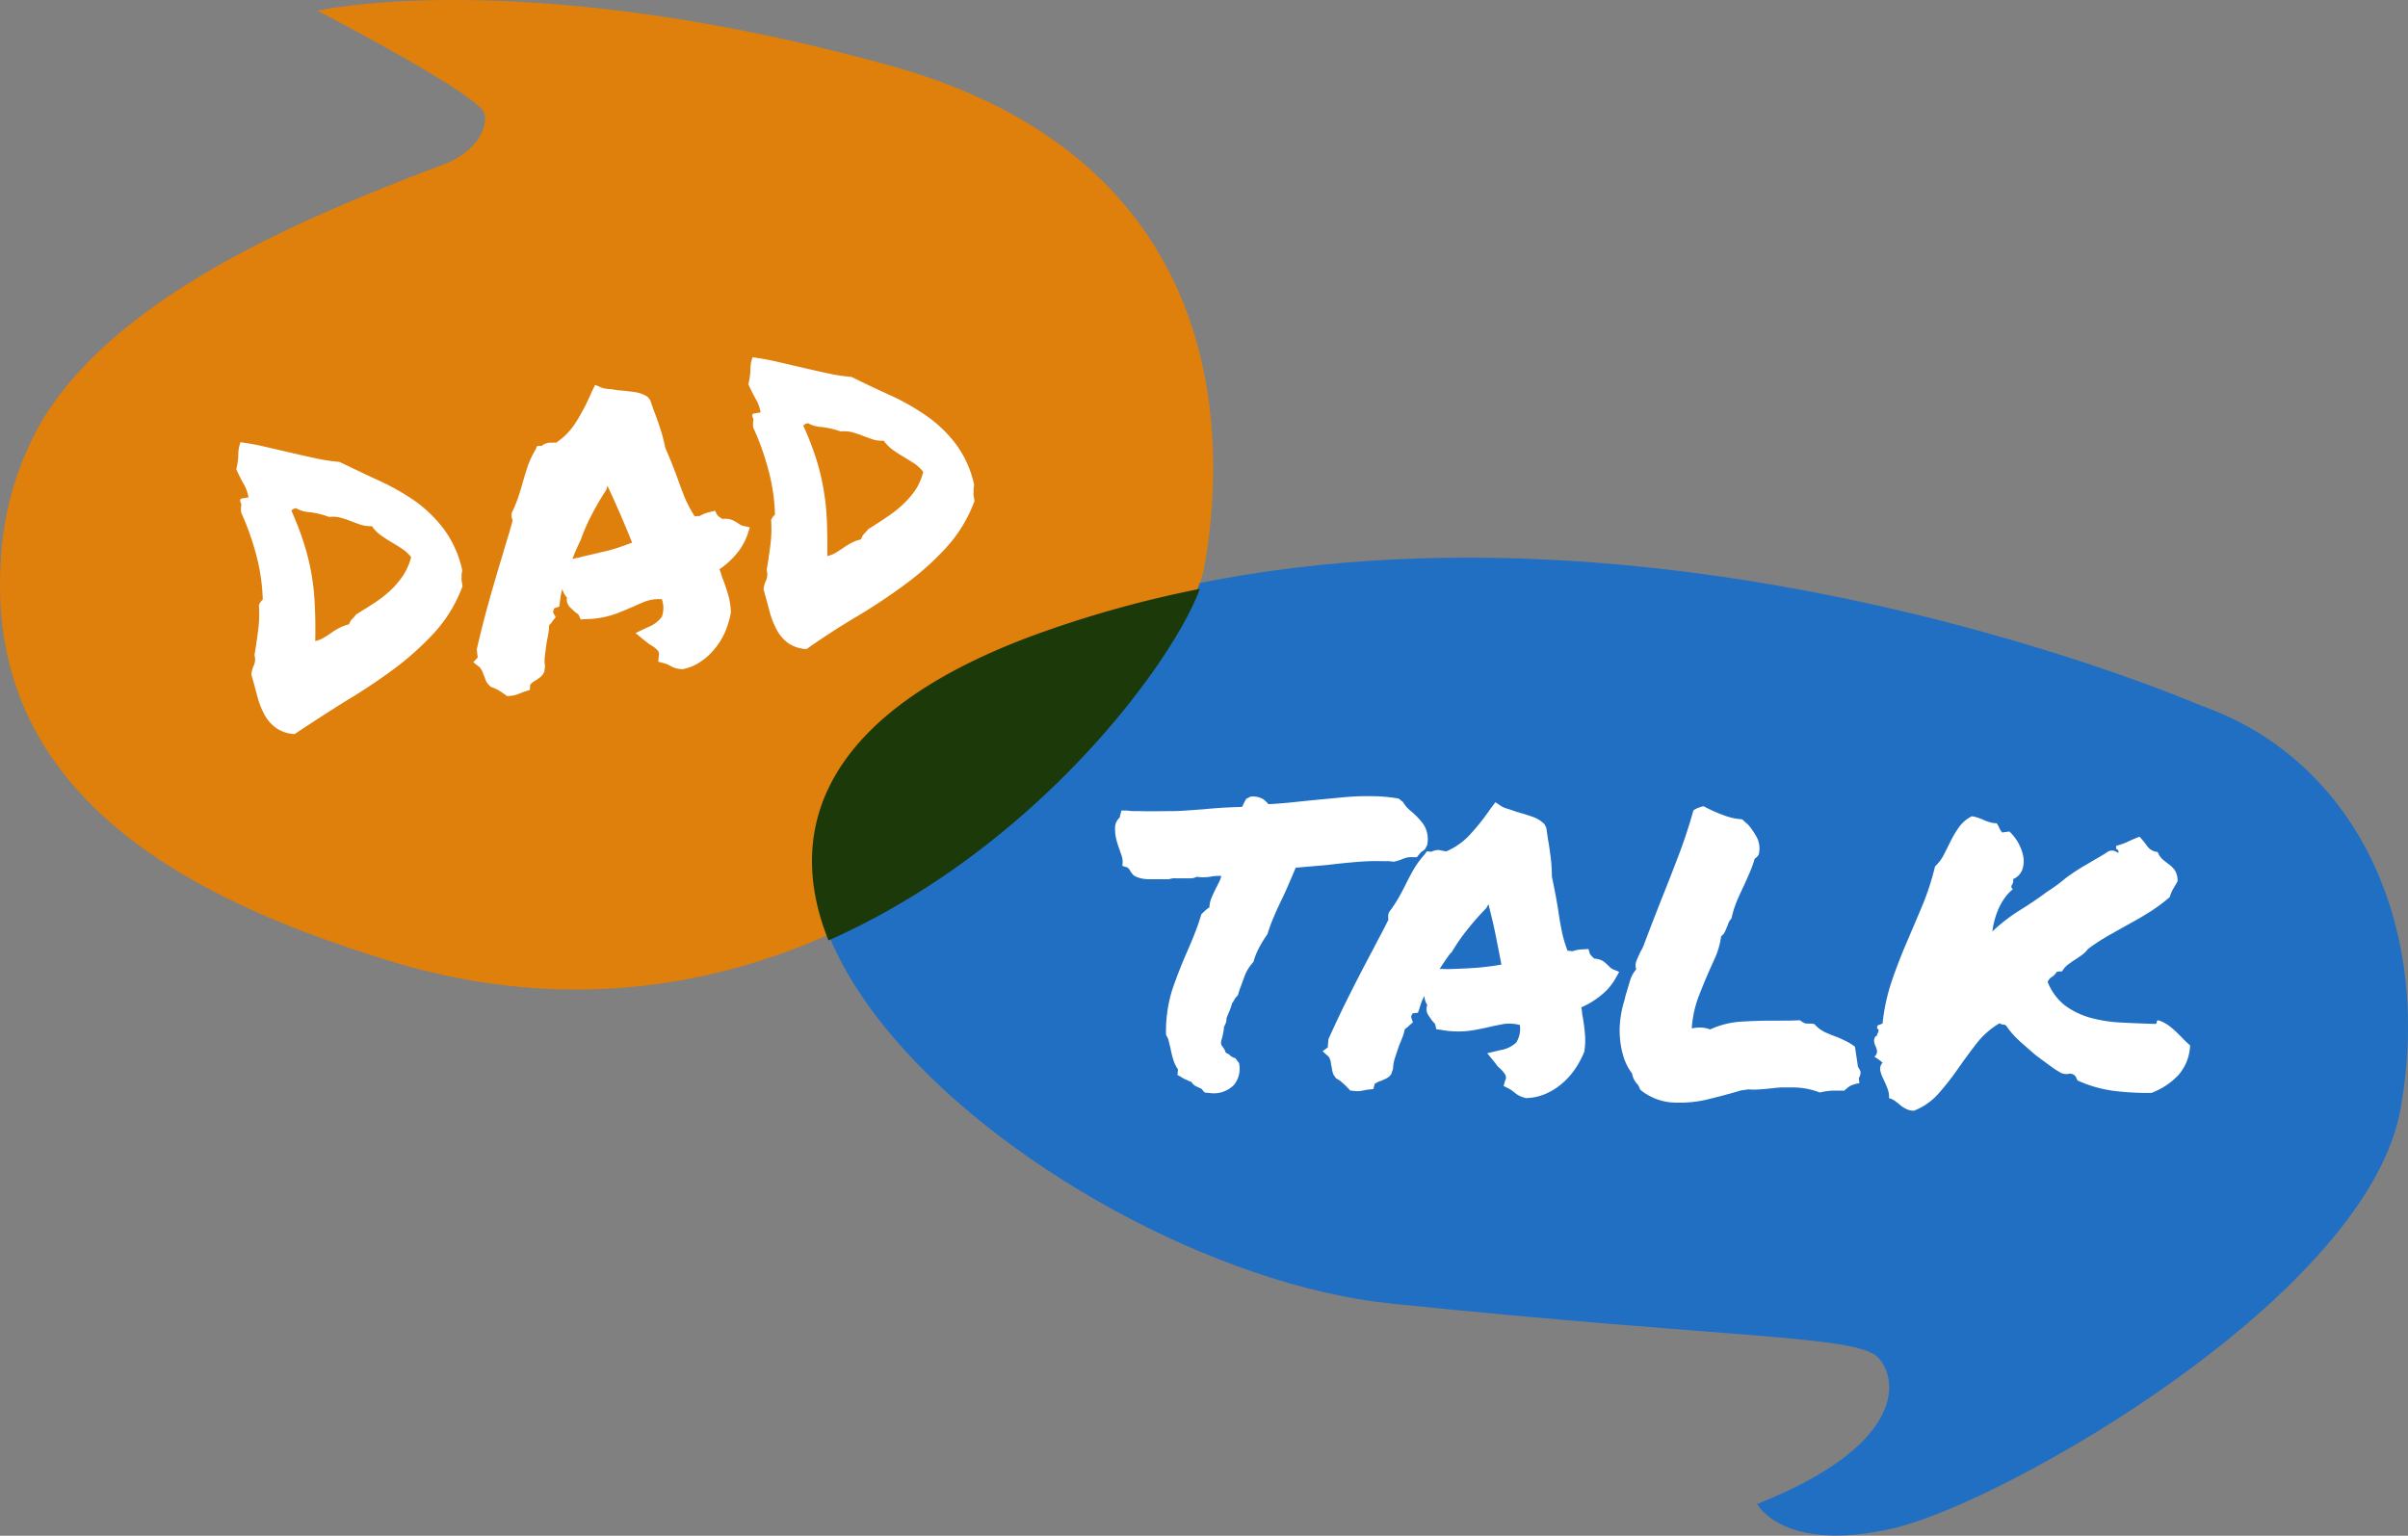 <svg xmlns="http://www.w3.org/2000/svg" viewBox="0 0 412.39 263.06"><rect x="0" y="0" width="412.39" height="263.06" fill="#808080" stroke="none"/><defs><style>.cls-1{fill:#206fc3;}.cls-2{fill:#df800c;}.cls-3{fill:#fff;}.cls-4{fill:#1c390a;}</style></defs><title>dad-talk-permanent</title><g id="Layer_2" data-name="Layer 2"><g id="Layer_1-2" data-name="Layer 1"><path class="cls-1" d="M376.92,120.86S269.84,74.18,177.8,107.54,179,217.17,238.15,223.28s80,5.39,83.58,9.34,4.2,15.12-20.81,25c0,0,4.5,8.54,23.37,4.16s81.12-39.72,86.83-71.86S402.87,129.9,376.92,120.86Z"/><path class="cls-2" d="M54.37,1.84S82.48,16.4,83,19.52s-2.08,6.77-7.11,8.68C53.06,36.87,20.46,50.17,7.24,72A53,53,0,0,0,.17,95.66C-2.75,136.52,33,154.24,66.58,164.55c81.2,24.95,136.85-51.75,139.62-67.19s8.81-68.87-54-86.19S54.37,1.84,54.37,1.84Z"/><path class="cls-3" d="M50.46,125.74a6,6,0,0,1-3.21-1.07,6.91,6.91,0,0,1-2-2.33,14.71,14.71,0,0,1-1.21-3.18c-.31-1.17-.64-2.39-1-3.65a5,5,0,0,1,.45-1.57,2.57,2.57,0,0,0,.09-1.72c.25-1.5.47-2.94.64-4.34a21.37,21.37,0,0,0,.12-4.24,2.37,2.37,0,0,1,.66-.93,33.43,33.43,0,0,0-1.15-7.78,45.82,45.82,0,0,0-2.55-7.14,4.54,4.54,0,0,1,0-1.13.78.78,0,0,0-.1-.63q-.24-.57.3-.66l1.06-.17a6.92,6.92,0,0,0-.82-2.29,27.38,27.38,0,0,1-1.28-2.55,10.26,10.26,0,0,0,.35-2.44,6.19,6.19,0,0,1,.38-2.17,45,45,0,0,1,4.44.83l4.32,1c1.42.33,2.81.64,4.18.94a32.25,32.25,0,0,0,4,.6c2.13,1,4.31,2.09,6.55,3.1A40.27,40.27,0,0,1,71,85.77,22.59,22.59,0,0,1,76,90.62a18.23,18.23,0,0,1,3.15,7c0,.28-.07.51-.09.7s0,.37,0,.55a2.13,2.13,0,0,0,0,.61q.06.33.15.93a24.27,24.27,0,0,1-4.86,8,49.6,49.6,0,0,1-7.13,6.36,99,99,0,0,1-8.32,5.5Q54.57,123,50.46,125.74Zm.26-38.68a1.2,1.2,0,0,0-.82.4A54.12,54.12,0,0,1,52,92.9a40.18,40.18,0,0,1,1.91,10.72q.14,2.85.08,6.19a5,5,0,0,0,1.47-.58c.41-.25.83-.52,1.26-.82a14.13,14.13,0,0,1,1.36-.84,7.18,7.18,0,0,1,1.7-.63,2.17,2.17,0,0,1,.56-.94,6.52,6.52,0,0,0,.66-.76c1-.62,2.06-1.27,3.08-1.94a20.51,20.51,0,0,0,2.78-2.16,15.29,15.29,0,0,0,2.16-2.54,10.4,10.4,0,0,0,1.39-3.16A6.29,6.29,0,0,0,68.86,94c-.58-.38-1.19-.76-1.82-1.13s-1.24-.77-1.83-1.19a6.44,6.44,0,0,1-1.52-1.56,5.28,5.28,0,0,1-1.95-.25c-.58-.2-1.14-.41-1.67-.61a17.81,17.81,0,0,0-1.7-.57,5.13,5.13,0,0,0-2-.14A14.56,14.56,0,0,0,53,87.73,5.09,5.09,0,0,1,50.72,87.06Z"/><path class="cls-3" d="M81.06,113.43l.75-.8-.16-1.41q1-4.32,2.12-8.32t2.42-8.24c.26-.91.52-1.81.81-2.72s.54-1.84.79-2.79a3.05,3.05,0,0,1-.16-.56,2.48,2.48,0,0,1,0-.71,24.84,24.84,0,0,0,1.1-2.64c.25-.77.5-1.56.73-2.37S90,81,90.33,80a14.81,14.81,0,0,1,1.33-2.88l.35-.74.74,0a4,4,0,0,1,.53-.33,2.72,2.72,0,0,1,.74-.22h1.23a11.83,11.83,0,0,0,3.4-3.53,37.12,37.12,0,0,0,2.66-5.11l.61-1.26,1.17.49a4.74,4.74,0,0,0,1.13.22c.51,0,1,.12,1.6.21,1,.07,1.91.17,2.85.31a5.24,5.24,0,0,1,2.25.82l.43.54c.16.48.32.9.45,1.29s.27.77.43,1.16c.33.89.64,1.79.92,2.67s.54,1.88.77,3c.36.85.72,1.71,1.07,2.58s.69,1.74,1,2.6c.44,1.24.88,2.43,1.34,3.56A21,21,0,0,0,119,88.47a2.83,2.83,0,0,1,.81-.07,5.72,5.72,0,0,1,1.79-.7l.85-.21.4.75a2.64,2.64,0,0,0,.39.34,4.37,4.37,0,0,0,.53.32,3,3,0,0,1,1.63.18,6.66,6.66,0,0,1,1,.55,3.59,3.59,0,0,0,.38.25,1.74,1.74,0,0,0,.37.18l1.27.26-.45,1.37a10.25,10.25,0,0,1-1.77,3.09,14,14,0,0,1-3,2.74,5.15,5.15,0,0,1,.31.84,6.23,6.23,0,0,0,.32.9c.32.86.62,1.75.89,2.68a11.82,11.82,0,0,1,.45,3,16.76,16.76,0,0,1-1,3.34,12.63,12.63,0,0,1-1.72,2.8,10.73,10.73,0,0,1-2.45,2.25,8.27,8.27,0,0,1-3.06,1.29,4.62,4.62,0,0,1-1.44-.24,6.74,6.74,0,0,1-.85-.4,4.23,4.23,0,0,0-1-.39l-.92-.25.1-1a1.06,1.06,0,0,0-.19-.92,5.3,5.3,0,0,0-1.14-.9,3.62,3.62,0,0,1-.54-.36c-.15-.13-.34-.27-.54-.42l-1.58-1.3,2.09-1a5.17,5.17,0,0,0,2.42-1.8,4.49,4.49,0,0,0,0-3,6.91,6.91,0,0,0-2.74.35c-.68.27-1.36.55-2,.85-1,.43-1.93.83-2.87,1.19a16,16,0,0,1-3.13.83,15.33,15.33,0,0,1-2.42.19l-.74.06-.32-.7a.55.55,0,0,0-.22-.27l-.35-.25c-.26-.23-.59-.53-1-.93a1.92,1.92,0,0,1-.47-1.62,3.41,3.41,0,0,1-.79-1.44,10.79,10.79,0,0,0-.26,1.1c-.05.35-.1.69-.14,1l-.12.91-.84.28a1,1,0,0,0-.16.43.53.53,0,0,0,0,.41l.39.68-.57.71a1.31,1.31,0,0,1-.27.38,2,2,0,0,0-.29.32,8.61,8.61,0,0,1-.14,1.46q-.12.7-.27,1.41c-.11.74-.2,1.46-.29,2.16a7,7,0,0,0,0,2l-.12.9a2.4,2.4,0,0,1-.7.94c-.3.23-.6.44-.88.62a2.78,2.78,0,0,0-.84.68l-.06.9-1,.3-1.18.47a5.19,5.19,0,0,1-.82.2l-.88.08c-.62-.45-1.11-.78-1.49-1a5.85,5.85,0,0,0-1.29-.57l-.49-.46a3.42,3.42,0,0,1-.49-.91,7.28,7.28,0,0,0-.34-.86,2.87,2.87,0,0,0-.6-1.13ZM99.35,92.68c-.47,1-.91,2-1.33,3.08a6,6,0,0,1,.89-.21,6.29,6.29,0,0,0,.88-.22c1.53-.34,2.95-.69,4.26-1s2.7-.82,4.2-1.38q-.94-2.37-2-4.82c-.71-1.63-1.44-3.27-2.22-4.91l-.22.72a45,45,0,0,0-2.54,4.37,31.28,31.28,0,0,0-1.87,4.33Z"/><path class="cls-3" d="M138.13,111.18a5.9,5.9,0,0,1-3.21-1.07,6.82,6.82,0,0,1-1.95-2.33,14.82,14.82,0,0,1-1.21-3.17c-.31-1.18-.64-2.4-1-3.66a5.08,5.08,0,0,1,.45-1.57,2.57,2.57,0,0,0,.09-1.72c.25-1.49.47-2.94.64-4.33a21.39,21.39,0,0,0,.12-4.24,2.22,2.22,0,0,1,.66-.93,32.42,32.42,0,0,0-1.16-7.78A44.82,44.82,0,0,0,129,73.24a5.07,5.07,0,0,1,0-1.13.77.77,0,0,0-.1-.63c-.16-.38-.06-.61.3-.66l1.06-.18a6.79,6.79,0,0,0-.82-2.28c-.42-.73-.84-1.58-1.28-2.55a10.4,10.4,0,0,0,.35-2.44,6.24,6.24,0,0,1,.38-2.18c1.49.21,3,.48,4.44.83l4.32,1c1.42.33,2.81.65,4.18.94a29.08,29.08,0,0,0,4,.6c2.13,1.06,4.31,2.09,6.55,3.11a39,39,0,0,1,6.24,3.53,22.33,22.33,0,0,1,5.06,4.84,18.13,18.13,0,0,1,3.15,7q-.06.42-.09.69c0,.19,0,.37,0,.56a2.08,2.08,0,0,0,0,.6q.06.33.15.93a24.17,24.17,0,0,1-4.86,8,48.43,48.43,0,0,1-7.13,6.36q-3.94,2.91-8.31,5.51T138.13,111.18Zm.26-38.68a1.21,1.21,0,0,0-.82.41,52.32,52.32,0,0,1,2.13,5.44A40,40,0,0,1,141,83.58a40.45,40.45,0,0,1,.6,5.49c.09,1.89.12,4,.08,6.19a5.31,5.31,0,0,0,1.47-.59c.41-.25.83-.52,1.26-.82a14.13,14.13,0,0,1,1.36-.84,6.77,6.77,0,0,1,1.7-.62,2.21,2.21,0,0,1,.56-1,5.72,5.72,0,0,0,.66-.75c1-.63,2.06-1.28,3.08-2a19.75,19.75,0,0,0,2.78-2.16A15.42,15.42,0,0,0,156.73,84a10.17,10.17,0,0,0,1.38-3.16,6.63,6.63,0,0,0-1.57-1.48c-.59-.38-1.2-.75-1.83-1.13s-1.24-.77-1.83-1.19a6.22,6.22,0,0,1-1.52-1.55,5.27,5.27,0,0,1-2-.26c-.58-.2-1.14-.4-1.67-.61s-1.1-.39-1.7-.57a5.32,5.32,0,0,0-2-.14,15,15,0,0,0-3.33-.77A5.09,5.09,0,0,1,138.39,72.5Z"/><path class="cls-3" d="M192.27,147.52a4,4,0,0,0-.2-1c-.11-.3-.22-.62-.34-1a15.18,15.18,0,0,1-.56-1.76,8,8,0,0,1-.2-2.23,2.83,2.83,0,0,1,.36-1,3,3,0,0,1,.42-.49l.3-1.2,1,0a8,8,0,0,0,1.11.1l1.11,0c1.7.05,3.45,0,5.25,0s3.63-.19,5.52-.31q3.1-.32,6.67-.41c.24-.49.39-.8.46-.93l.25-.46.75-.38a3.56,3.56,0,0,1,2.14.43,4.88,4.88,0,0,1,.92.87q1.75-.09,3.57-.27l3.78-.39,5.46-.52a44.74,44.74,0,0,1,5.39-.18c.76,0,1.48.07,2.14.13s1.32.16,1.95.26l.79.63a3.94,3.94,0,0,0,.64.89,8.52,8.52,0,0,0,.92.84,12.9,12.9,0,0,1,1.92,2.07,4.7,4.7,0,0,1,.61,3.58l-.36.67a4.12,4.12,0,0,1-.69.51l-.7.86-.74,0a3.56,3.56,0,0,0-1,.07,7.24,7.24,0,0,0-.81.28,6.09,6.09,0,0,1-.61.22l-.75.21c-.49-.06-.87-.09-1.14-.1l-.94,0a39.17,39.17,0,0,0-4.37.14c-1.58.13-3.11.29-4.59.47l-3.1.28-2.7.23c-.48,1.15-.92,2.17-1.3,3.05s-.79,1.77-1.22,2.66-.84,1.78-1.22,2.68a30,30,0,0,0-1.1,3,19.7,19.7,0,0,0-1.41,2.28,12.3,12.3,0,0,0-1,2.49,7.21,7.21,0,0,0-1.52,2.45c-.32.89-.59,1.64-.84,2.26l-.3,1a2.65,2.65,0,0,0-.59.72,2.16,2.16,0,0,1-.39.6,10.18,10.18,0,0,1-.58,1.66c-.1.22-.19.46-.29.7a.91.91,0,0,0-.09.57,3.18,3.18,0,0,1-.43,1.13,5.29,5.29,0,0,1-.09.8c-.06.27-.11.54-.16.81s-.17.58-.23.83a1.32,1.32,0,0,0,.05.71l.39.55a2.25,2.25,0,0,1,.31.68.93.93,0,0,0,.33.21.78.78,0,0,1,.33.21,2,2,0,0,0,1,.57l.64.82a4.44,4.44,0,0,1-.84,3.74,4.81,4.81,0,0,1-4.08,1.43l-.94-.09a4.35,4.35,0,0,1-.52-.62l-1-.47a1.84,1.84,0,0,1-.72-.66.59.59,0,0,0-.33-.18.59.59,0,0,1-.33-.17,4,4,0,0,1-1.06-.51l-.73-.42c.06-.45.09-.76.1-.94a6.09,6.09,0,0,1-.8-1.64,16.32,16.32,0,0,1-.45-1.83l-.33-1.35a3.25,3.25,0,0,0-.47-1.09,24,24,0,0,1,1.11-7.87q1.1-3.17,2.4-6.15c.47-1.06.93-2.15,1.37-3.26s.83-2.24,1.17-3.39l.76-.72a4.76,4.76,0,0,1,.62-.45,4.72,4.72,0,0,1,.39-1.71c.24-.55.5-1.11.79-1.69.19-.35.36-.7.53-1.06a3.75,3.75,0,0,0,.33-.93,7.64,7.64,0,0,0-.84,0,7.47,7.47,0,0,0-.77.08,7.69,7.69,0,0,1-1.69.15,4,4,0,0,1-.87-.09,2.59,2.59,0,0,1-1,.27c-.31,0-.63,0-.94,0l-.81,0-.8,0a3.3,3.3,0,0,0-1.28.16l-1.21,0-.61,0-.81,0-.8,0a8.21,8.21,0,0,1-1.21-.13,4.37,4.37,0,0,1-1.39-.55l-.46-.55c-.25-.5-.49-.78-.71-.83l-.74-.22Z"/><path class="cls-3" d="M226.5,180.06l.89-.64.11-1.41q1.8-4,3.69-7.76t3.95-7.62q.65-1.26,1.32-2.52t1.32-2.58a2.2,2.2,0,0,1-.05-.58,2.68,2.68,0,0,1,.15-.7,23.36,23.36,0,0,0,1.59-2.37q.6-1.06,1.17-2.19c.43-.88.89-1.76,1.39-2.65a15,15,0,0,1,1.86-2.57l.49-.65.73.08a5.71,5.71,0,0,1,.58-.21,2.25,2.25,0,0,1,.78-.08l1.2.23a11.69,11.69,0,0,0,4-2.8,37.6,37.6,0,0,0,3.59-4.51l.84-1.11,1.06.7a4.2,4.2,0,0,0,1.06.43c.49.15,1,.33,1.53.52.94.25,1.85.54,2.74.85a5.1,5.1,0,0,1,2,1.24l.32.61c.08.5.14.95.2,1.35s.12.82.2,1.22c.15.95.28,1.88.39,2.8s.16,2,.18,3.07c.2.9.38,1.82.56,2.74s.33,1.84.49,2.74q.27,2,.63,3.75a20.77,20.77,0,0,0,1,3.42,3.33,3.33,0,0,1,.81.09,5.9,5.9,0,0,1,1.89-.34l.88-.05.24.82a2.37,2.37,0,0,0,.33.41,4.63,4.63,0,0,0,.45.42,3,3,0,0,1,1.57.48,7.89,7.89,0,0,1,.82.73c.09.09.2.2.33.31a1.78,1.78,0,0,0,.33.25l1.19.5-.71,1.26a9.81,9.81,0,0,1-2.33,2.69,13.86,13.86,0,0,1-3.46,2.12,4.32,4.32,0,0,1,.14.88,6.67,6.67,0,0,0,.15.94c.15.9.27,1.84.35,2.8a12.59,12.59,0,0,1-.12,3,16,16,0,0,1-1.67,3.08,12.43,12.43,0,0,1-2.22,2.42,11,11,0,0,1-2.84,1.74,8.72,8.72,0,0,1-3.25.68,5.08,5.08,0,0,1-1.37-.51,8.61,8.61,0,0,1-.75-.56,4.78,4.78,0,0,0-.86-.57l-.86-.43.29-1a1,1,0,0,0,0-.94,5.65,5.65,0,0,0-.94-1.1,2.81,2.81,0,0,1-.46-.45A6.63,6.63,0,0,0,256,182l-1.3-1.59,2.24-.53a5.24,5.24,0,0,0,2.73-1.3,4.51,4.51,0,0,0,.62-3,7.13,7.13,0,0,0-2.75-.18c-.72.14-1.44.28-2.17.44-1,.24-2.05.45-3,.62a15.77,15.77,0,0,1-5.65-.07l-.73-.08-.18-.75a.54.54,0,0,0-.16-.31l-.3-.31c-.21-.27-.47-.64-.77-1.1a1.92,1.92,0,0,1-.15-1.68,3.37,3.37,0,0,1-.5-1.56,7.1,7.1,0,0,0-.46,1q-.19.49-.33,1l-.3.87-.88.1a1.24,1.24,0,0,0-.24.4.5.5,0,0,0,0,.4l.25.75-.69.59a1.19,1.19,0,0,1-.35.32,2.51,2.51,0,0,0-.34.26,9.91,9.91,0,0,1-.41,1.4c-.17.45-.35.89-.55,1.33l-.69,2.06a6.78,6.78,0,0,0-.37,2l-.29.87a2.21,2.21,0,0,1-.86.78,10.41,10.41,0,0,1-1,.44,3.17,3.17,0,0,0-1,.51l-.22.87-1,.1-1.25.24a5.5,5.5,0,0,1-.84,0l-.87-.09c-.52-.56-.95-1-1.28-1.28a5.24,5.24,0,0,0-1.15-.81l-.39-.55a3.43,3.43,0,0,1-.3-1,8.58,8.58,0,0,0-.18-.91,2.58,2.58,0,0,0-.37-1.22Zm21.94-16.84c-.65.88-1.28,1.8-1.9,2.77a5.69,5.69,0,0,1,.91,0,7,7,0,0,0,.91,0q2.35-.07,4.38-.21c1.35-.1,2.81-.28,4.39-.55-.31-1.66-.66-3.37-1-5.1s-.78-3.49-1.22-5.25l-.36.66a47.47,47.47,0,0,0-3.34,3.8,33.2,33.2,0,0,0-2.67,3.89Z"/><path class="cls-3" d="M280.27,185.54a3.19,3.19,0,0,1-.45-.66,3.65,3.65,0,0,1-.31-1,9,9,0,0,1-1.4-2.66,14.68,14.68,0,0,1-.65-3.08,15.57,15.57,0,0,1,0-3.2,19.38,19.38,0,0,1,.56-3,13.59,13.59,0,0,0,.37-1.4c.25-.84.5-1.68.75-2.5a5.32,5.32,0,0,1,1.07-2,2.22,2.22,0,0,1,.11-1.61q.36-.87.72-1.59a1.57,1.57,0,0,0,.21-.37q.08-.17.15-.3.87-2.32,1.71-4.48c.56-1.44,1.1-2.83,1.63-4.16q1.46-3.66,2.8-7.18t2.47-7.53a3.49,3.49,0,0,1,1-.51l.34-.12a1.68,1.68,0,0,1,.47-.06,22.78,22.78,0,0,0,3.29,1.48,10.52,10.52,0,0,0,3.24.73l1.11,1a13.6,13.6,0,0,1,1.45,2.16,4.31,4.31,0,0,1,.29,2.87,2.14,2.14,0,0,1-.69.72,23.13,23.13,0,0,1-1,2.7c-.33.77-.67,1.51-1,2.22s-.75,1.59-1.08,2.39a17.4,17.4,0,0,0-.9,2.93,2.5,2.5,0,0,0-.52.79c-.08.23-.16.45-.26.67a8,8,0,0,1-.36.83,2,2,0,0,1-.63.75,13.83,13.83,0,0,1-.9,3.37l-1.15,2.56c-.68,1.55-1.3,3.09-1.89,4.62a18.83,18.83,0,0,0-1.09,5.25,5.76,5.76,0,0,1,1.48-.16,5,5,0,0,1,1.68.32,14.83,14.83,0,0,1,5.31-1.33c1.91-.12,3.81-.18,5.69-.17,1.57,0,3,0,4.37-.07a3.67,3.67,0,0,0,.86.53,6.42,6.42,0,0,0,.67.05h.41a3.61,3.61,0,0,1,.53.08,5.8,5.8,0,0,0,1.78,1.37c.57.26,1.2.52,1.86.76s1.14.49,1.69.75a8.32,8.32,0,0,1,1.62,1l.51,3.44c.34.51.49.85.44,1a1.67,1.67,0,0,1-.3.94l.11.87a4.8,4.8,0,0,0-1.7.53,8.46,8.46,0,0,0-.89.74c-.5,0-1,0-1.42,0a9.89,9.89,0,0,0-2.76.32,12.92,12.92,0,0,0-4.42-.87c-.62,0-1.26,0-1.91,0s-1.29.08-1.92.15-1.35.13-2,.18-1.34.06-2,0l-1.15.17a3.33,3.33,0,0,0-.67.18q-2.31.67-5,1.33a20.06,20.06,0,0,1-5.37.59,9.66,9.66,0,0,1-6.32-2.21,8.08,8.08,0,0,0-.38-.82A4,4,0,0,1,280.27,185.54Z"/><path class="cls-3" d="M321.62,176.93c.05-.18.08-.31.11-.4s-.05-.21-.23-.35c-.08-.31,0-.51.22-.6l.68-.25A33.74,33.74,0,0,1,324,168c.75-2.2,1.58-4.34,2.47-6.42s1.78-4.17,2.67-6.28a45.26,45.26,0,0,0,2.25-6.89,7.42,7.42,0,0,0,1.51-2c.4-.8.81-1.6,1.21-2.42a17.07,17.07,0,0,1,1.42-2.35,5.91,5.91,0,0,1,2.17-1.82,5.71,5.71,0,0,1,1.1.27,10.38,10.38,0,0,1,1,.4,6.77,6.77,0,0,0,1,.36,4.68,4.68,0,0,0,1.14.17,4,4,0,0,1,.45.79,2.75,2.75,0,0,0,.51.79l1.22-.17a7.51,7.51,0,0,1,1.49,1.89,7.9,7.9,0,0,1,.88,2.31,4.44,4.44,0,0,1-.14,2.29,2.84,2.84,0,0,1-1.6,1.67,1.28,1.28,0,0,1,0,.6,2.12,2.12,0,0,1-.18.37.62.62,0,0,0-.11.33c0,.11.08.26.25.44a6.8,6.8,0,0,0-1.38,1.48,10,10,0,0,0-1.07,1.88,13.17,13.17,0,0,0-.69,2,12,12,0,0,0-.36,1.87,28.44,28.44,0,0,1,4.68-3.63q2.67-1.66,4.66-3.16c1.05-.68,2-1.34,2.78-2s1.62-1.2,2.44-1.74,1.68-1,2.57-1.54,1.79-1,2.7-1.64a1.56,1.56,0,0,1,1.05-.1,4.22,4.22,0,0,1,.7.36c.05-.32,0-.51-.19-.58s-.24-.29-.18-.65a11.15,11.15,0,0,0,2.07-.74,20.18,20.18,0,0,1,1.94-.82c.43.51.87,1,1.3,1.62a2.42,2.42,0,0,0,1.79,1,3.39,3.39,0,0,0,.93,1.34c.37.3.75.59,1.12.87a4.06,4.06,0,0,1,.94,1,3.45,3.45,0,0,1,.42,1.8c-.19.35-.41.74-.67,1.16a6.51,6.51,0,0,0-.68,1.56,29.18,29.18,0,0,1-3.34,2.49c-1.12.71-2.26,1.38-3.42,2l-3.56,2a36,36,0,0,0-3.66,2.38,4.66,4.66,0,0,1-1,1c-.42.31-.84.6-1.27.87s-.85.58-1.24.88a3.48,3.48,0,0,0-.94,1.11,3.39,3.39,0,0,0-.47,0l-.47.09a2.25,2.25,0,0,1-.8.85,1.77,1.77,0,0,0-.73.85,9.47,9.47,0,0,0,3,4.06,13.37,13.37,0,0,0,4.31,2.08,24,24,0,0,0,5.22.82q2.82.15,5.85.24c.22,0,.33-.16.31-.36s.11-.28.38-.23a6.69,6.69,0,0,1,1.65.86,14.16,14.16,0,0,1,1.25,1.05q.58.56,1.14,1.14a16.93,16.93,0,0,0,1.28,1.21,8.14,8.14,0,0,1-2,5.09,12.18,12.18,0,0,1-4.63,3.06,46.47,46.47,0,0,1-6.78-.4,21.81,21.81,0,0,1-5.67-1.65c-.13,0-.25-.18-.36-.41a1.17,1.17,0,0,0-1.49-.78,2.33,2.33,0,0,1-1.13-.17,15.31,15.31,0,0,1-1.95-1.27c-.9-.65-1.72-1.26-2.47-1.82-.92-.79-1.8-1.57-2.66-2.33a14.81,14.81,0,0,1-2.24-2.52.62.62,0,0,0-.56-.35,1.39,1.39,0,0,1-.7-.23,14,14,0,0,0-4,3.55q-1.65,2.14-3.19,4.35a46.75,46.75,0,0,1-3.25,4.14,10.86,10.86,0,0,1-4.22,2.94,3.25,3.25,0,0,1-1.27-.28,5.18,5.18,0,0,1-1-.63c-.31-.26-.61-.5-.92-.73a3,3,0,0,0-1.06-.51,4.37,4.37,0,0,0-.32-1.79c-.23-.56-.46-1.09-.69-1.56a6.57,6.57,0,0,1-.5-1.4,1.51,1.51,0,0,1,.41-1.33A11.48,11.48,0,0,0,321,181a1.18,1.18,0,0,0,.46-.86,2.12,2.12,0,0,0-.21-.82,3.61,3.61,0,0,1-.28-.84,1.27,1.27,0,0,1,.27-1c.18,0,.26-.13.24-.26A.31.31,0,0,1,321.62,176.93Z"/><path class="cls-4" d="M205.48,100.87a190.52,190.52,0,0,0-27.68,7.67c-36.3,13.16-43.78,33-35.91,52.55C177.75,145.15,200.92,113.33,205.48,100.87Z"/></g></g></svg>